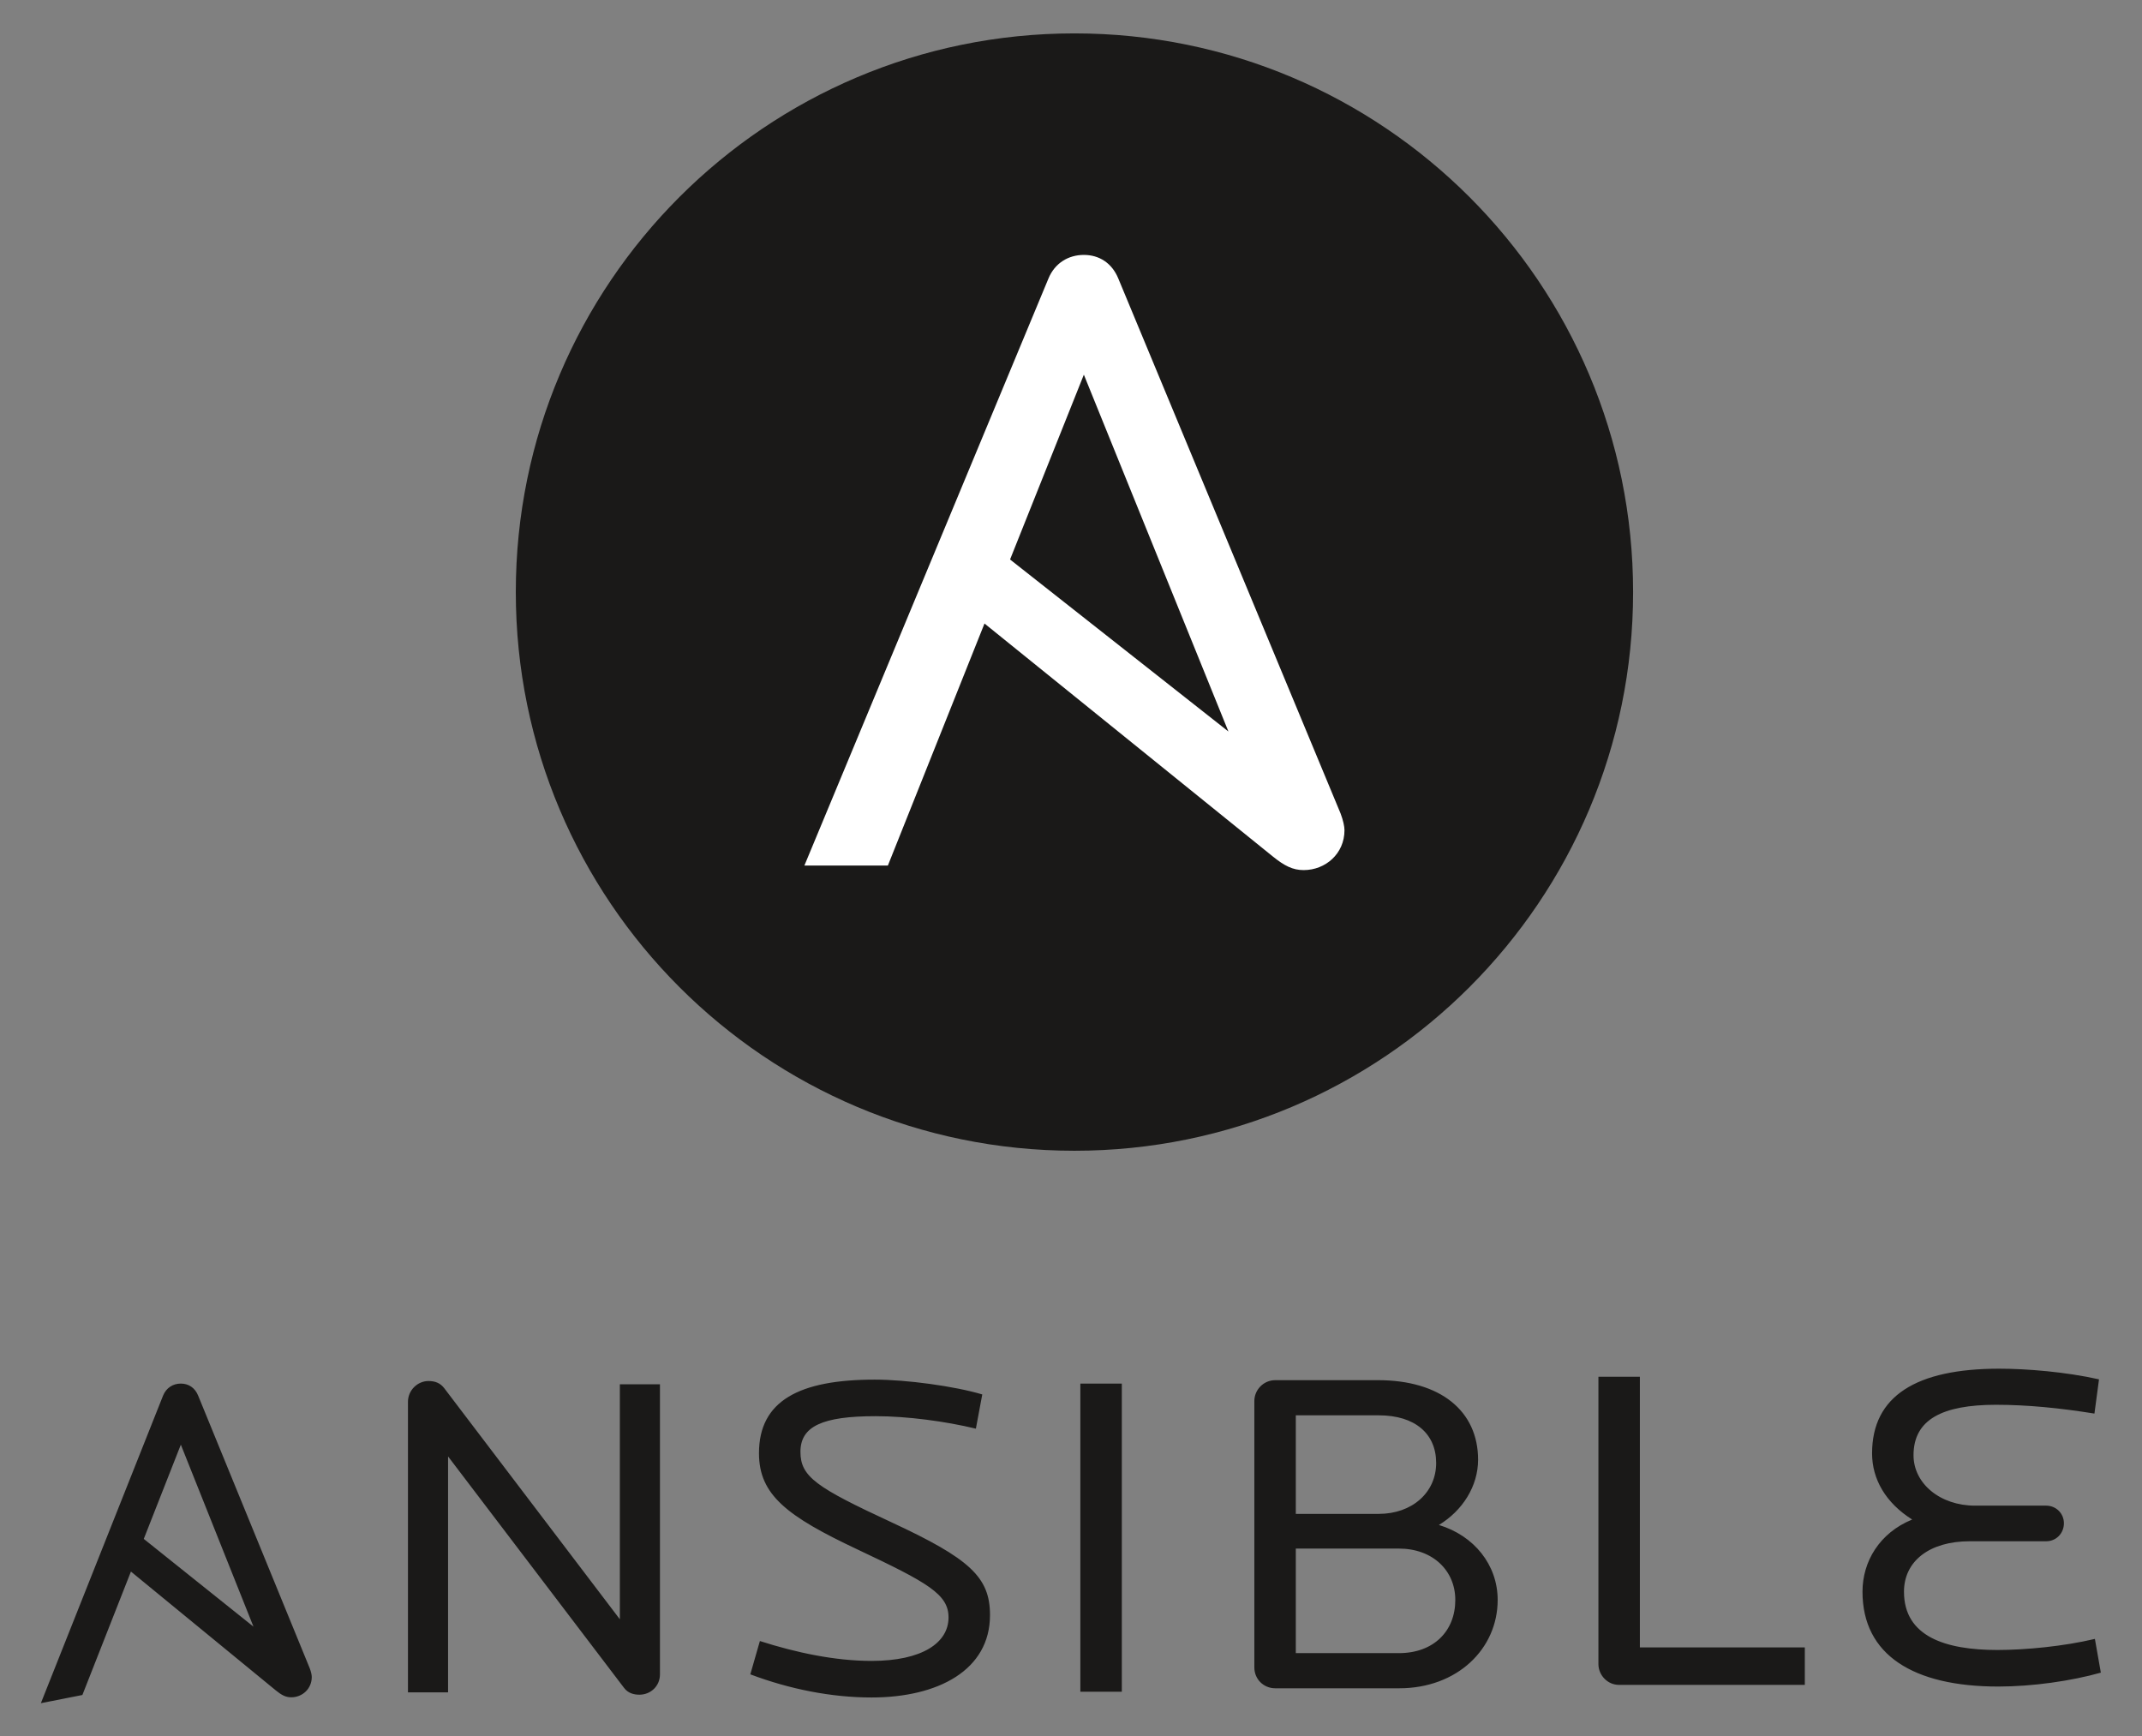 <svg xmlns="http://www.w3.org/2000/svg"   viewBox="-97.62 -147.24 1202.24 974.48"><rect x="-97.62" y="-147.24" width="1202.24" height="974.48" fill="#808080" stroke="none"/><path fill="#1A1918" d="M818.989 185.052c0 173.175-140.375 313.547-313.552 313.547-173.163 0-313.552-140.372-313.552-313.547 0-173.163 140.389-313.552 313.552-313.552 173.178 0 313.552 140.389 313.552 313.552"/><path fill="#FFF" d="M510.715 63.04l81.142 200.266-122.563-96.542L510.715 63.04zm144.146 246.4L530.051 9.071C526.489.41 519.362-4.175 510.716-4.175c-8.663 0-16.305 4.585-19.868 13.246l-136.99 329.466h46.862l54.228-135.84 161.827 130.741c6.51 5.261 11.205 7.643 17.312 7.643 12.225 0 22.911-9.168 22.911-22.396 0-2.154-.762-5.572-2.137-9.245z"/><g fill="#1A1918"><path d="M261.286 803.872c-3.076 0-6.394-.775-8.698-3.896l-98.72-129.824v132.421h-22.512V639.512c0-6.488 5.375-11.683 11.516-11.683 3.576 0 6.65 1.043 8.945 4.158l98.467 129.564V629.647h22.51v162.799c-.001 6.754-5.371 11.426-11.508 11.426M391.539 805.435c-22.5 0-46.036-4.682-68.031-12.988l5.375-18.693c20.203 6.492 42.196 11.161 62.656 11.161 28.392 0 43.227-10.125 43.227-24.4 0-12.986-11.512-19.476-51.156-38.176-39.64-18.69-55.238-30.636-55.238-54.004 0-29.336 22.505-41.289 64.958-41.289 17.648 0 44.756 3.644 60.365 8.315l-3.583 19.209c-17.142-4.148-38.62-7.005-56.27-7.005-29.918 0-42.196 5.706-42.196 19.994 0 14.019 8.947 19.985 50.892 39.462 44.25 20.52 55.501 30.899 55.501 52.192-.001 30.904-29.163 46.222-66.5 46.222M508.75 629.268h23.27v172.928h-23.27V629.268zM687.488 721.865h-57.809v58.684h57.809c19.687 0 31.71-12.467 31.71-29.862 0-16.36-12.529-28.822-31.71-28.822m-11.259-74.782h-46.55v55.312h46.55c18.673 0 32.226-11.952 32.226-28.568 0-16.352-11.767-26.744-32.226-26.744m11.513 153.193h-69.565c-6.654 0-11.768-5.192-11.768-11.682v-149.56c0-6.234 5.113-11.685 11.768-11.685h57.543c35.292 0 56.266 17.396 56.266 44.666 0 14.795-8.696 28.558-22 36.606 19.703 5.971 32.991 22.326 32.991 42.064.001 27.518-22.754 49.591-55.235 49.591M811.024 798.356c-6.388 0-11.501-5.451-11.501-11.68V625.431h23.265v151.897h92.584v21.028H811.024zM1023.961 799.3c-47.576 0-76.219-17.656-76.219-53.228 0-16.881 9.466-32.98 27.883-40.506-14.834-9.349-22.509-22.594-22.509-37.134 0-32.196 24.822-47.522 71.361-47.522 15.604 0 37.594 1.827 56.011 5.979l-2.562 19.212c-19.433-3.118-37.6-4.933-55.247-4.933-30.178 0-46.295 8.31-46.295 28.308 0 15.835 14.842 28.298 34.539 28.298h39.896c5.625 0 9.973 4.415 9.973 9.866 0 5.712-4.348 10.125-9.973 10.125h-42.964c-22.514 0-36.827 11.16-36.827 28.307 0 25.179 23.27 32.707 52.428 32.707 15.861 0 37.336-2.067 54.727-6.221l3.332 18.943c-16.632 4.683-38.371 7.799-57.554 7.799M3.878 663.545L44.64 765.674l-61.563-49.232 20.801-52.897zm72.414 125.659L13.597 636.023c-1.789-4.416-5.371-6.756-9.719-6.756-4.349 0-8.186 2.34-9.974 6.756l-68.582 172.61 23.3-4.594 27.248-69.267 81.286 66.67c3.271 2.685 5.628 3.896 8.702 3.896 6.135 0 11.506-4.672 11.506-11.427 0-1.09-.386-2.832-1.072-4.707z"/></g></svg>